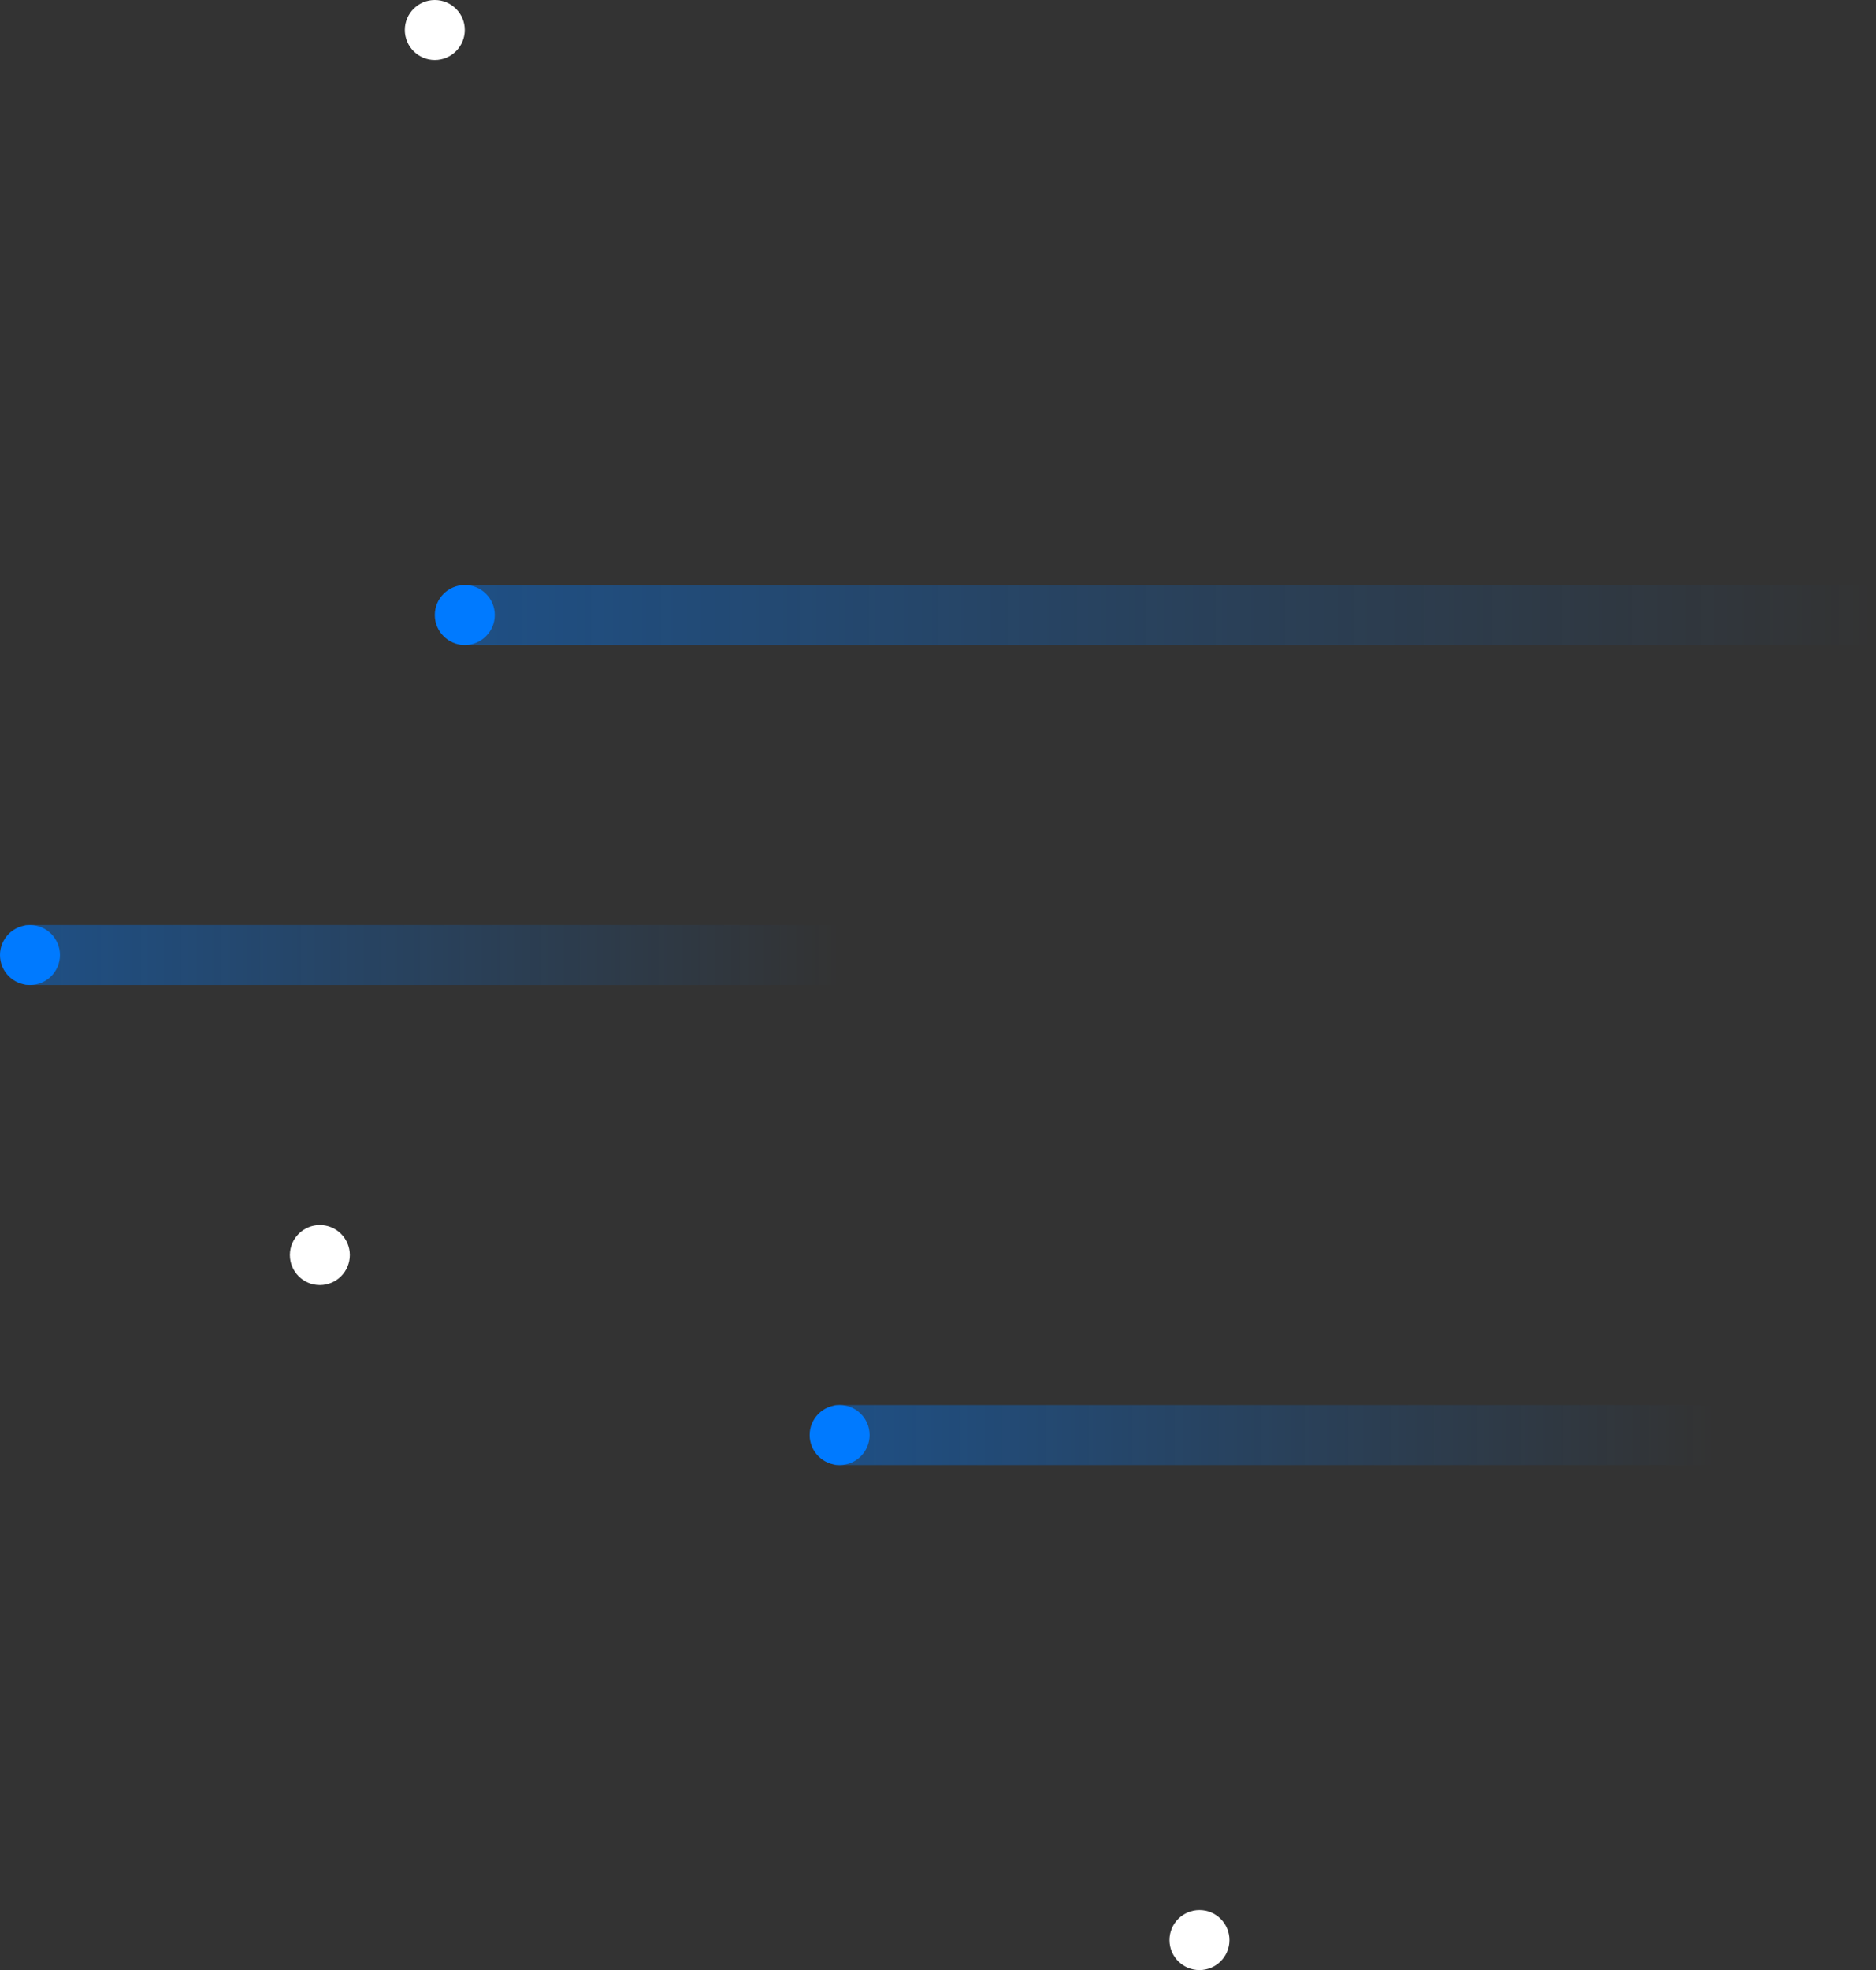 <svg width="423" height="444" viewBox="0 0 423 444" fill="none" xmlns="http://www.w3.org/2000/svg">
<rect x="0" y="0" width="423" height="444" fill="#333333" stroke="none"/>
<rect opacity="0.4" x="5.634" y="222" width="13.523" height="183.685" transform="rotate(-90 5.634 222)" fill="url(#paint0_linear_866_13502)"/>
<rect opacity="0.4" x="103.675" y="145.37" width="13.523" height="318.914" transform="rotate(-90 103.675 145.37)" fill="url(#paint1_linear_866_13502)"/>
<rect opacity="0.4" x="188.193" y="330.183" width="13.523" height="198.335" transform="rotate(-90 188.193 330.183)" fill="url(#paint2_linear_866_13502)"/>
<circle cx="6.761" cy="215.239" r="6.761" transform="rotate(-90 6.761 215.239)" fill="#007AFF"/>
<circle cx="104.802" cy="138.609" r="6.761" transform="rotate(-90 104.802 138.609)" fill="#007AFF"/>
<circle cx="189.32" cy="323.421" r="6.761" transform="rotate(-90 189.32 323.421)" fill="#007AFF"/>
<circle cx="98.041" cy="6.761" r="6.761" transform="rotate(-90 98.041 6.761)" fill="white"/>
<circle cx="270.457" cy="437.239" r="6.761" transform="rotate(-90 270.457 437.239)" fill="white"/>
<circle cx="72.122" cy="282.853" r="6.761" transform="rotate(-90 72.122 282.853)" fill="white"/>
<defs>
<linearGradient id="paint0_linear_866_13502" x1="12.396" y1="222" x2="12.396" y2="405.685" gradientUnits="userSpaceOnUse">
<stop stop-color="#007AFF"/>
<stop offset="1" stop-color="#027AFD" stop-opacity="0"/>
</linearGradient>
<linearGradient id="paint1_linear_866_13502" x1="110.437" y1="145.37" x2="110.437" y2="464.284" gradientUnits="userSpaceOnUse">
<stop stop-color="#007AFF"/>
<stop offset="1" stop-color="#027AFD" stop-opacity="0"/>
</linearGradient>
<linearGradient id="paint2_linear_866_13502" x1="194.954" y1="330.183" x2="194.954" y2="528.518" gradientUnits="userSpaceOnUse">
<stop stop-color="#007AFF"/>
<stop offset="1" stop-color="#027AFD" stop-opacity="0"/>
</linearGradient>
</defs>
</svg>
